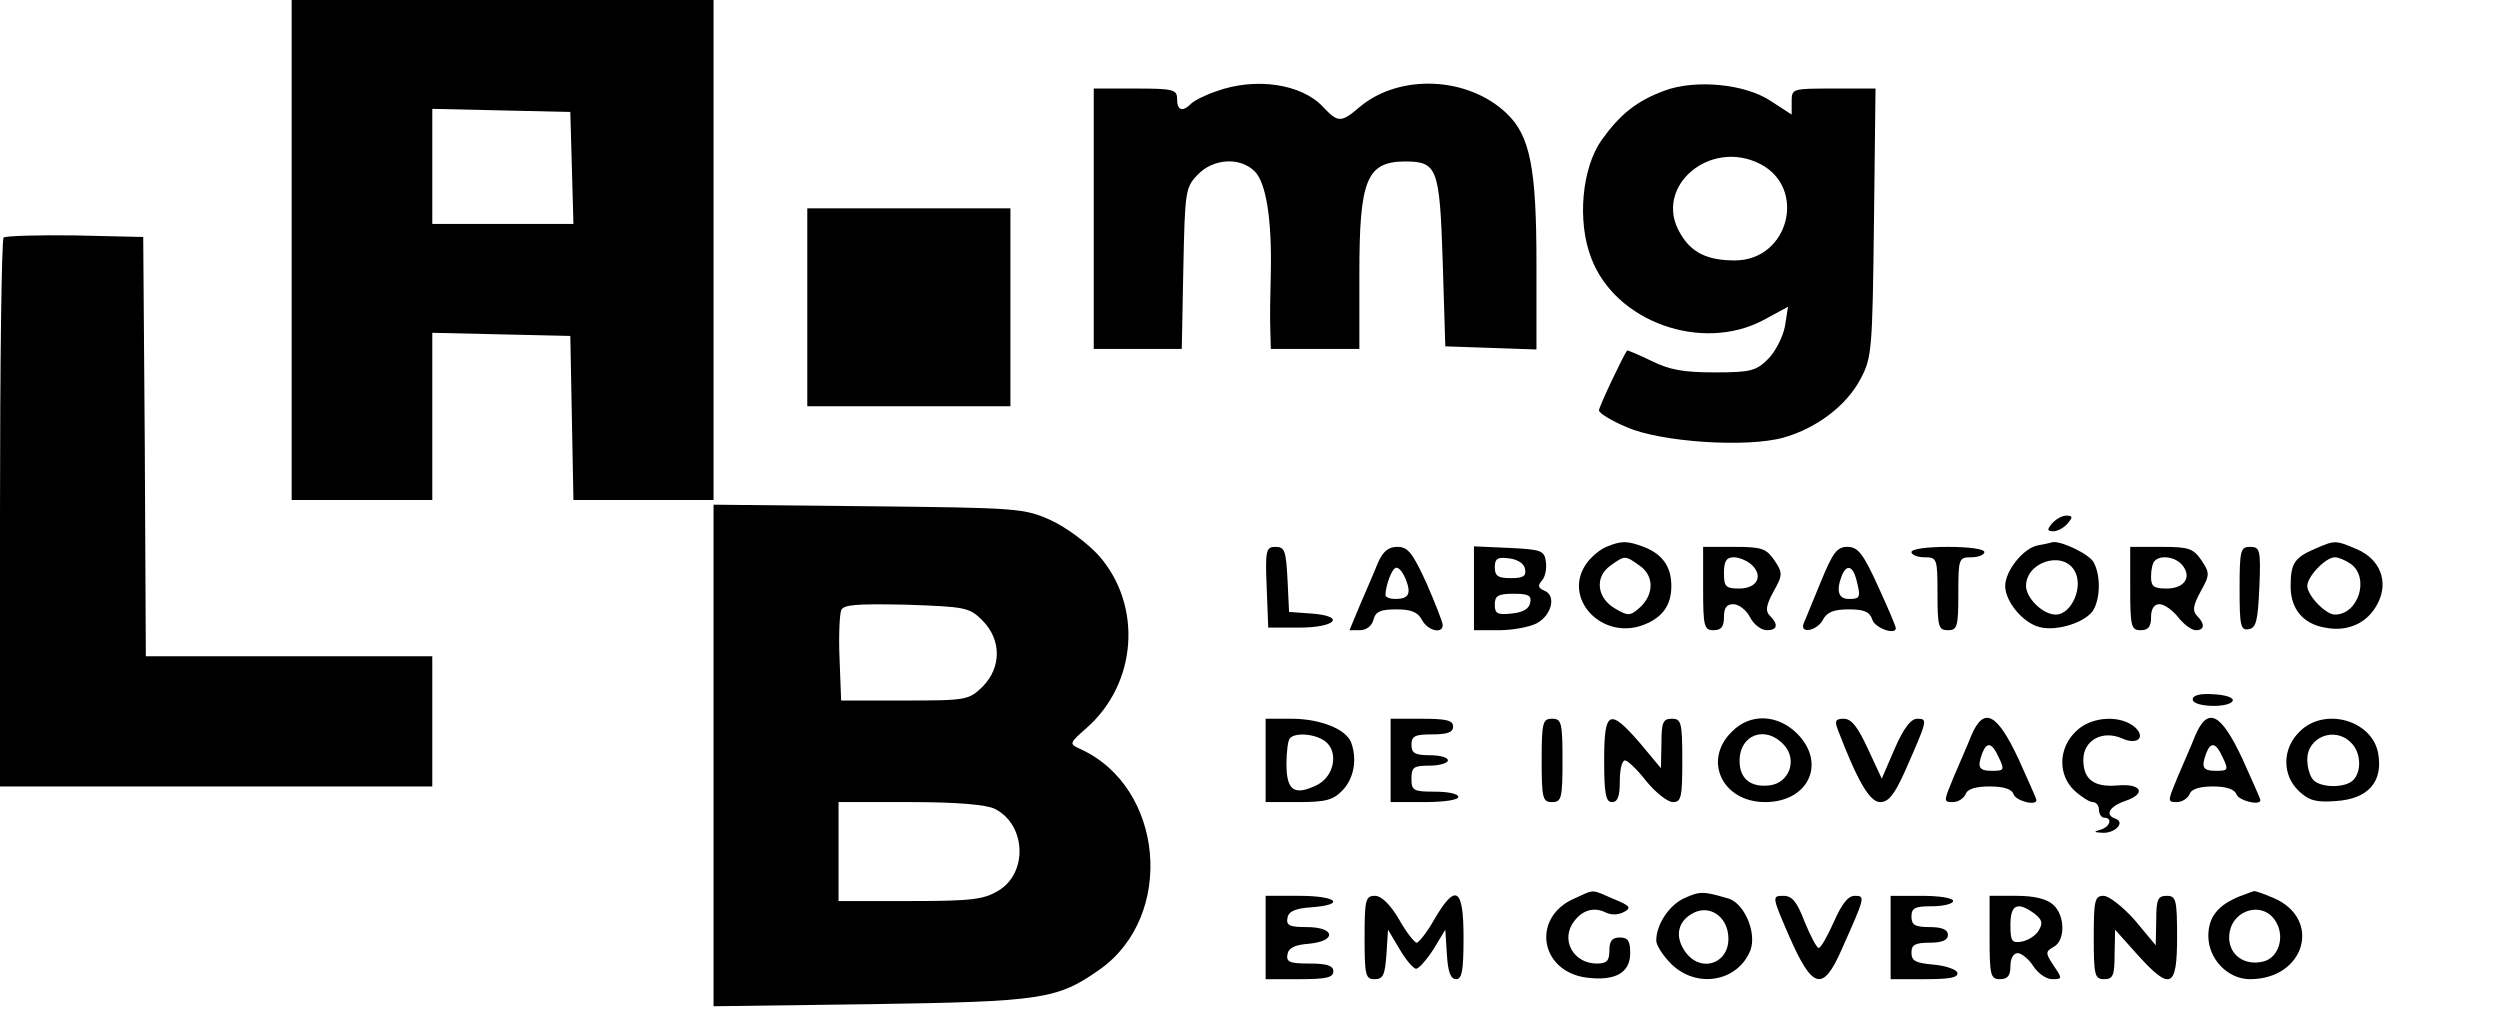 <?xml version="1.0" standalone="no"?>
<!DOCTYPE svg PUBLIC "-//W3C//DTD SVG 20010904//EN"
 "http://www.w3.org/TR/2001/REC-SVG-20010904/DTD/svg10.dtd">
<svg version="1.0" xmlns="http://www.w3.org/2000/svg"
 width="480pt" height="195pt" viewBox="0 0 480 195"
 preserveAspectRatio="xMidYMid meet">

<g transform="translate(0,195) scale(0.1,-0.1)"
fill="#000000" stroke="none">
<path d="M560 1470 l0 -480 135 0 135 0 0 160 0 161 133 -3 132 -3 3 -157 3
-158 134 0 135 0 0 480 0 480 -405 0 -405 0 0 -480z m538 158 l3 -108 -136 0
-135 0 0 110 0 111 133 -3 132 -3 3 -107z"/>
<path d="M2336 1775 c-21 -7 -43 -18 -49 -24 -17 -17 -27 -13 -27 9 0 18 -7
20 -80 20 l-80 0 0 -250 0 -250 84 0 85 0 3 154 c3 148 4 156 27 180 30 32 82
35 110 7 22 -22 33 -92 31 -193 -1 -40 -2 -90 -1 -110 l1 -38 85 0 85 0 0 146
c0 178 14 213 86 214 64 0 68 -11 74 -192 l5 -163 88 -3 87 -3 0 164 c0 184
-12 246 -57 289 -74 71 -205 77 -282 13 -36 -31 -42 -31 -71 0 -41 44 -129 57
-204 30z"/>
<path d="M3196 1776 c-54 -20 -85 -45 -121 -95 -38 -54 -47 -156 -20 -226 46
-123 212 -182 330 -120 l48 26 -6 -38 c-4 -20 -18 -48 -32 -62 -23 -23 -33
-26 -103 -26 -60 0 -87 5 -121 22 -25 12 -46 21 -47 20 -7 -9 -54 -108 -54
-115 0 -5 24 -20 53 -32 65 -29 232 -40 302 -20 63 18 120 61 147 112 22 41
23 55 26 301 l3 257 -80 0 c-80 0 -81 0 -81 -25 l0 -25 -40 26 c-49 33 -145
42 -204 20z m184 -141 c90 -47 54 -185 -49 -185 -53 0 -84 15 -105 52 -53 89
57 183 154 133z"/>
<path d="M1550 1360 l0 -190 195 0 195 0 0 190 0 190 -195 0 -195 0 0 -190z"/>
<path d="M7 1494 c-4 -4 -7 -243 -7 -531 l0 -523 415 0 415 0 0 125 0 125
-275 0 -275 0 -2 403 -3 402 -131 3 c-71 1 -133 -1 -137 -4z"/>
<path d="M1370 500 l0 -482 303 4 c328 5 357 9 439 67 145 103 123 350 -38
423 -22 10 -21 11 13 41 96 85 107 234 23 330 -23 25 -62 54 -92 68 -51 23
-62 24 -350 27 l-298 3 0 -481z m516 259 c37 -37 37 -90 1 -127 -27 -26 -30
-27 -150 -27 l-122 0 -3 79 c-2 44 0 86 3 94 4 11 27 13 125 11 113 -4 121 -5
146 -30z m24 -362 c60 -30 64 -123 7 -157 -28 -17 -51 -20 -169 -20 l-138 0 0
95 0 95 138 0 c90 0 146 -5 162 -13z"/>
<path d="M3940 945 c-10 -12 -10 -15 3 -15 8 0 20 7 27 15 10 12 10 15 -3 15
-8 0 -20 -7 -27 -15z"/>
<path d="M3084 900 c-12 -5 -29 -19 -38 -32 -47 -66 29 -148 109 -118 37 14
54 38 54 75 0 37 -17 61 -53 75 -32 12 -43 12 -72 0z m64 -36 c28 -19 28 -55
1 -80 -19 -17 -23 -17 -47 -3 -36 20 -41 61 -10 83 28 20 28 20 56 0z"/>
<path d="M3913 903 c-28 -5 -63 -49 -63 -78 0 -30 34 -71 66 -79 34 -9 91 10
104 34 13 24 13 66 0 90 -8 16 -63 42 -79 39 -3 -1 -16 -4 -28 -6z m69 -47
c20 -30 -4 -86 -35 -86 -25 0 -57 32 -57 55 0 45 68 68 92 31z"/>
<path d="M4444 896 c-39 -17 -46 -28 -46 -72 0 -43 24 -72 66 -79 44 -9 82 9
101 46 22 42 5 86 -41 105 -40 17 -41 17 -80 0z m70 -29 c36 -27 14 -97 -31
-97 -18 0 -53 37 -53 55 0 18 35 55 53 55 7 0 21 -6 31 -13z"/>
<path d="M2432 823 l3 -78 59 0 c71 0 91 22 24 27 l-43 3 -3 63 c-3 54 -5 62
-23 62 -18 0 -20 -6 -17 -77z"/>
<path d="M2645 868 c-7 -18 -23 -54 -34 -80 l-20 -48 20 0 c12 0 23 8 26 20 4
16 14 20 44 20 28 0 41 -5 49 -20 11 -21 40 -28 40 -10 0 5 -14 41 -31 80 -27
59 -36 70 -56 70 -18 0 -28 -9 -38 -32z m54 -30 c11 -28 6 -38 -20 -38 -10 0
-19 3 -19 8 1 20 13 52 21 52 6 0 13 -10 18 -22z"/>
<path d="M2830 820 l0 -80 48 0 c26 0 58 6 72 13 29 15 39 54 15 63 -12 5 -13
10 -4 20 6 7 9 23 7 36 -3 21 -9 23 -70 26 l-68 3 0 -81z m98 38 c3 -14 -3
-18 -27 -18 -25 0 -31 4 -31 21 0 16 5 20 27 17 17 -2 29 -10 31 -20z m10 -65
c-2 -12 -14 -19 -36 -21 -27 -3 -32 0 -32 17 0 17 6 21 36 21 28 0 35 -3 32
-17z"/>
<path d="M3270 820 c0 -73 2 -80 20 -80 15 0 20 7 20 25 0 18 5 25 18 25 10 0
25 -11 32 -25 7 -14 22 -25 32 -25 21 0 23 11 6 28 -9 9 -7 20 7 46 18 32 18
36 2 60 -16 23 -24 26 -77 26 l-60 0 0 -80z m94 45 c22 -22 9 -45 -25 -45 -26
0 -29 4 -29 30 0 23 5 30 19 30 11 0 26 -7 35 -15z"/>
<path d="M3496 833 c-16 -38 -30 -74 -33 -80 -8 -21 26 -14 37 7 8 15 21 20
50 20 30 0 40 -5 45 -20 5 -16 45 -30 45 -16 0 3 -15 39 -34 80 -29 64 -39 76
-59 76 -20 0 -28 -11 -51 -67z m68 5 c9 -35 8 -38 -14 -38 -20 0 -25 15 -14
44 9 23 21 20 28 -6z"/>
<path d="M3670 890 c0 -5 11 -10 25 -10 24 0 25 -2 25 -70 0 -63 2 -70 20 -70
18 0 20 7 20 70 0 68 1 70 25 70 14 0 25 5 25 10 0 6 -30 10 -70 10 -40 0 -70
-4 -70 -10z"/>
<path d="M4090 820 c0 -73 2 -80 20 -80 15 0 20 7 20 25 0 16 6 25 16 25 9 0
25 -11 36 -25 11 -14 26 -25 34 -25 17 0 18 12 2 28 -9 9 -7 20 7 46 18 32 18
36 2 60 -16 23 -24 26 -77 26 l-60 0 0 -80z m100 45 c19 -23 4 -45 -30 -45
-25 0 -30 4 -30 23 0 13 3 27 7 30 11 12 40 8 53 -8z"/>
<path d="M4300 819 c0 -71 2 -80 18 -77 14 3 17 16 20 81 3 72 1 77 -18 77
-18 0 -20 -6 -20 -81z"/>
<path d="M4210 607 c0 -15 72 -17 77 -2 1 6 -15 11 -37 12 -26 2 -40 -2 -40
-10z"/>
<path d="M2430 490 l0 -80 63 0 c53 0 67 4 85 23 22 23 28 60 16 92 -10 25
-59 45 -114 45 l-50 0 0 -80z m114 37 c27 -20 18 -69 -17 -85 -42 -20 -57 -10
-57 41 0 24 3 47 7 50 11 11 48 8 67 -6z"/>
<path d="M2670 490 l0 -80 65 0 c37 0 65 4 65 10 0 6 -20 10 -45 10 -41 0 -45
2 -45 25 0 22 4 25 35 25 19 0 35 5 35 10 0 6 -16 10 -35 10 -28 0 -35 4 -35
20 0 17 7 20 40 20 29 0 40 4 40 15 0 12 -13 15 -60 15 l-60 0 0 -80z"/>
<path d="M2960 490 c0 -73 2 -80 20 -80 18 0 20 7 20 80 0 73 -2 80 -20 80
-18 0 -20 -7 -20 -80z"/>
<path d="M3080 490 c0 -64 3 -80 15 -80 11 0 15 11 15 40 0 22 4 40 10 40 5 0
24 -18 41 -40 18 -22 41 -40 51 -40 16 0 18 9 18 80 0 73 -2 80 -20 80 -17 0
-20 -7 -20 -47 l-1 -48 -40 48 c-59 68 -69 64 -69 -33z"/>
<path d="M3325 545 c-56 -55 -18 -135 64 -135 83 0 118 74 62 131 -38 38 -91
40 -126 4z m100 -25 c27 -29 10 -74 -28 -78 -36 -4 -57 13 -57 47 0 51 50 69
85 31z"/>
<path d="M3529 548 c38 -99 61 -138 81 -138 16 0 27 14 47 58 44 100 45 102
24 102 -12 0 -26 -18 -43 -57 l-25 -58 -27 58 c-19 41 -31 57 -46 57 -16 0
-18 -4 -11 -22z"/>
<path d="M3785 538 c-7 -18 -23 -54 -34 -80 -19 -46 -20 -48 -2 -48 11 0 21 7
25 15 3 10 19 15 46 15 27 0 43 -5 46 -15 5 -13 44 -23 44 -11 0 2 -16 38 -35
80 -41 87 -66 100 -90 44z m53 -43 c11 -23 10 -25 -13 -25 -26 0 -29 7 -19 34
9 23 19 20 32 -9z"/>
<path d="M3985 545 c-33 -32 -34 -83 -2 -113 13 -12 29 -22 35 -22 7 0 12 -7
12 -15 0 -8 5 -15 10 -15 17 0 11 -18 -7 -23 -14 -4 -13 -5 4 -6 24 -1 44 20
25 27 -21 7 -13 23 18 34 42 14 32 34 -14 30 -45 -4 -66 11 -66 49 0 38 37 58
75 41 31 -14 47 5 20 25 -30 21 -83 16 -110 -12z"/>
<path d="M4215 538 c-7 -18 -23 -54 -34 -80 -19 -46 -20 -48 -2 -48 11 0 21 7
25 15 3 10 19 15 45 15 25 0 41 -5 45 -15 4 -12 46 -23 46 -11 0 2 -16 38 -35
80 -41 87 -66 100 -90 44z m53 -43 c11 -23 10 -25 -13 -25 -26 0 -29 7 -19 34
9 23 19 20 32 -9z"/>
<path d="M4415 545 c-33 -32 -34 -83 -1 -114 19 -18 33 -22 71 -19 62 4 91 37
81 92 -12 64 -104 89 -151 41z m99 -21 c19 -18 21 -55 4 -72 -15 -15 -61 -15
-76 0 -7 7 -12 24 -12 40 0 43 53 64 84 32z"/>
<path d="M3023 225 c-83 -36 -67 -140 23 -152 55 -7 84 9 84 47 0 23 -4 30
-20 30 -15 0 -20 -7 -20 -25 0 -20 -5 -25 -24 -25 -46 0 -71 47 -43 82 16 21
38 27 60 16 10 -5 24 -5 35 1 15 8 12 12 -20 25 -44 19 -35 19 -75 1z"/>
<path d="M3235 226 c-30 -13 -55 -51 -55 -82 0 -9 13 -29 29 -45 49 -48 128
-34 152 27 12 34 -12 90 -43 99 -48 14 -54 14 -83 1z m83 -70 c7 -55 -53 -78
-84 -31 -19 29 -12 58 19 73 30 14 61 -7 65 -42z"/>
<path d="M4300 229 c-42 -17 -60 -40 -60 -76 0 -44 37 -83 80 -83 106 0 139
116 45 156 -19 8 -36 14 -37 13 -2 0 -14 -5 -28 -10z m71 -51 c16 -29 3 -67
-25 -74 -36 -9 -66 12 -66 46 0 53 67 74 91 28z"/>
<path d="M2430 150 l0 -80 65 0 c51 0 65 3 65 15 0 11 -12 15 -46 15 -38 0
-45 3 -42 18 2 12 14 18 41 20 54 5 51 32 -4 32 -33 0 -40 3 -37 18 2 12 15
18 46 20 67 5 49 22 -23 22 l-65 0 0 -80z"/>
<path d="M2620 150 c0 -73 2 -80 19 -80 17 0 20 8 23 48 l3 47 22 -37 c12 -21
27 -38 32 -38 5 0 20 17 33 37 l23 38 3 -47 c2 -34 7 -48 18 -48 11 0 14 17
14 80 0 96 -15 105 -56 35 -14 -25 -30 -45 -34 -45 -4 0 -20 20 -34 45 -17 29
-34 45 -46 45 -18 0 -20 -7 -20 -80z"/>
<path d="M3435 153 c45 -103 65 -108 101 -26 45 101 46 103 25 103 -13 0 -25
-16 -40 -50 -12 -27 -25 -50 -29 -50 -4 0 -16 23 -27 50 -15 39 -24 50 -41 50
-22 0 -22 -1 11 -77z"/>
<path d="M3630 150 l0 -80 66 0 c48 0 65 3 62 13 -3 6 -23 13 -46 15 -34 3
-42 7 -42 23 0 15 7 19 35 19 24 0 35 5 35 15 0 10 -11 15 -35 15 -28 0 -35 4
-35 20 0 17 7 20 40 20 22 0 40 5 40 10 0 6 -27 10 -60 10 l-60 0 0 -80z"/>
<path d="M3820 150 c0 -73 2 -80 20 -80 15 0 20 7 20 25 0 15 6 25 14 25 7 0
21 -11 30 -25 9 -14 25 -25 36 -25 20 0 20 1 3 26 -16 24 -16 27 0 36 23 12
22 61 -1 81 -12 11 -36 17 -70 17 l-52 0 0 -80z m86 46 c15 -12 17 -18 8 -33
-6 -10 -21 -19 -33 -21 -18 -3 -21 1 -21 32 0 39 13 46 46 22z"/>
<path d="M4020 150 c0 -73 2 -80 20 -80 17 0 20 7 20 48 l1 47 42 -47 c64 -71
77 -66 77 32 0 73 -2 80 -20 80 -17 0 -20 -7 -20 -47 l-1 -48 -40 48 c-23 26
-50 47 -60 47 -17 0 -19 -8 -19 -80z"/>
</g>
</svg>
